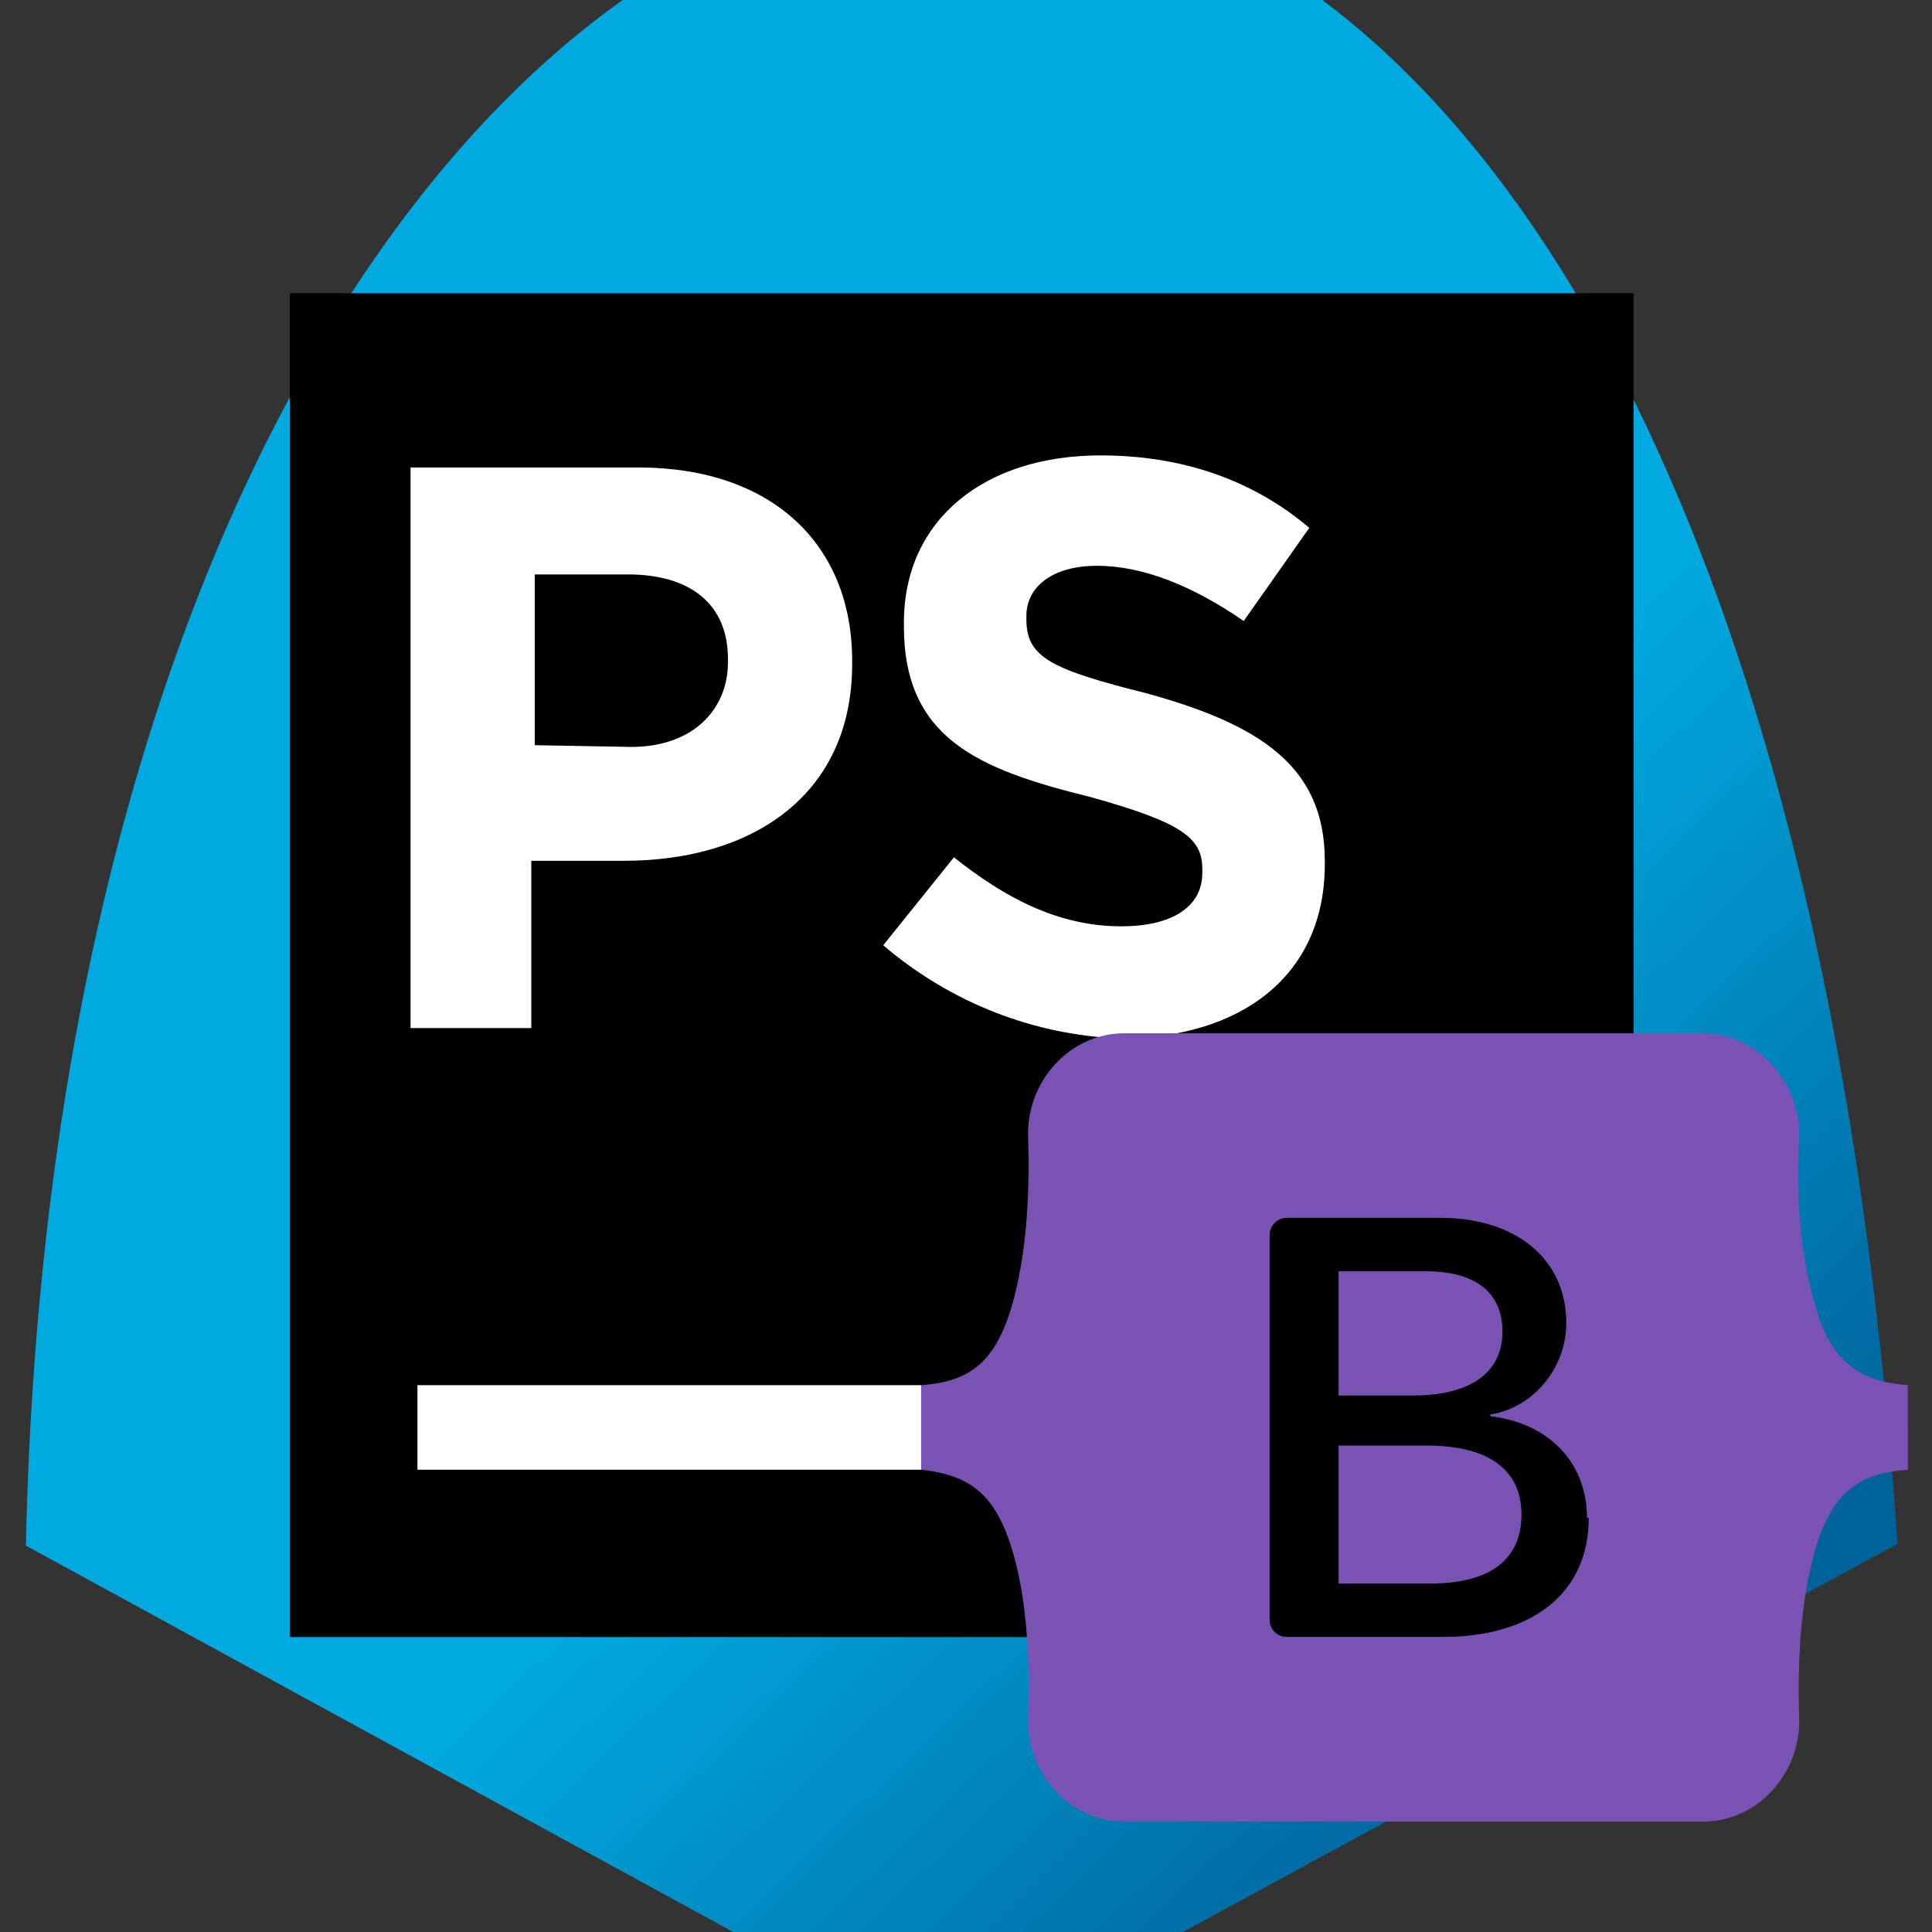 <?xml version="1.0" encoding="UTF-8" standalone="no"?>
<svg
   xmlns="http://www.w3.org/2000/svg"
   xmlns:xlink="http://www.w3.org/1999/xlink"
   id="Layer_1"
   viewBox="0 0 1.12 1.12"
   width="40"
   height="40"
   version="1.1">

  <rect x="0" y="0" width="1.12" height="1.12" fill="#333333" stroke="none"/>

  <defs
     id="defs3919">
    <linearGradient
       xlink:href="#SVGID_4_"
       id="linearGradient4955"
       gradientUnits="userSpaceOnUse"
       gradientTransform="matrix(0.02,0,0,-0.022,-0.306,2.127)"
       x1="63.251"
       y1="14.642"
       x2="23.936"
       y2="60.042" />
  </defs>
  <style
     id="style3866">.st0{fill:url(#SVGID_1_)}.st1{fill:url(#SVGID_2_)}.st2{fill:url(#SVGID_3_)}.st3{fill:url(#SVGID_4_)}.st4{fill:#fff}</style>
  <linearGradient
     id="SVGID_1_"
     gradientUnits="userSpaceOnUse"
     x1="0.551"
     y1="25.16"
     x2="29.941"
     y2="63.98"
     gradientTransform="matrix(1,0,0,-1,0,72)">
    <stop
       offset=".016"
       stop-color="#765af8"
       id="stop3868" />
    <stop
       offset=".382"
       stop-color="#b345f1"
       id="stop3870" />
    <stop
       offset=".758"
       stop-color="#fa3293"
       id="stop3872" />
    <stop
       offset=".941"
       stop-color="#ff318c"
       id="stop3874" />
  </linearGradient>
  <linearGradient
     id="SVGID_2_"
     gradientUnits="userSpaceOnUse"
     x1="2.709"
     y1="23.637"
     x2="32.052"
     y2="62.394"
     gradientTransform="matrix(1,0,0,-1,0,72)">
    <stop
       offset=".016"
       stop-color="#765af8"
       id="stop3879" />
    <stop
       offset=".382"
       stop-color="#b345f1"
       id="stop3881" />
    <stop
       offset=".758"
       stop-color="#fa3293"
       id="stop3883" />
    <stop
       offset=".941"
       stop-color="#ff318c"
       id="stop3885" />
  </linearGradient>
  <linearGradient
     id="SVGID_3_"
     gradientUnits="userSpaceOnUse"
     x1="50.856"
     y1="25.595"
     x2="34.273"
     y2="64.952"
     gradientTransform="matrix(1,0,0,-1,0,72)">
    <stop
       offset=".183"
       stop-color="#765af8"
       id="stop3890" />
    <stop
       offset=".238"
       stop-color="#8655f6"
       id="stop3892" />
    <stop
       offset=".345"
       stop-color="#9f4cf3"
       id="stop3894" />
    <stop
       offset=".443"
       stop-color="#ae47f2"
       id="stop3896" />
    <stop
       offset=".522"
       stop-color="#b345f1"
       id="stop3898" />
  </linearGradient>
  <linearGradient
     id="SVGID_4_"
     gradientUnits="userSpaceOnUse"
     x1="63.251"
     y1="14.642"
     x2="23.936"
     y2="60.042"
     gradientTransform="matrix(0.02,0,0,-0.022,-0.306,2.127)">
    <stop
       offset=".016"
       stop-color="#765af8"
       id="stop3903"
       style="stop-color:#00629b;stop-opacity:1" />
    <stop
       offset=".382"
       stop-color="#b345f1"
       id="stop3905"
       style="stop-color:#00a9e0;stop-opacity:1" />
  </linearGradient>
  <g
     id="g4953"
     transform="translate(0.104,-0.893)">
    <path
       style="fill:url(#linearGradient4955);fill-opacity:1;stroke-width:0.021"
       id="path3908"
       d="M -0.089,1.789 0.451,2.084 0.996,1.788 C 0.901,0.385 -0.064,0.621 -0.089,1.789 Z"
       class="st3" />
    <g
       transform="translate(0,-68.88)"
       id="g3914">
      <path
         style="stroke-width:0.018"
         id="path3910"
         d="m 0.064,69.943 h 0.779 v 0.779 H 0.064 Z" />
      <path
         style="fill:#ffffff;stroke-width:0.018"
         id="path3912"
         d="m 0.138,70.576 h 0.292 v 0.049 H 0.138 Z m -0.004,-0.532 h 0.132 c 0.078,0 0.124,0.045 0.124,0.112 v 0.002 c 0,0.076 -0.058,0.114 -0.132,0.114 h -0.054 v 0.097 H 0.134 Z M 0.262,70.206 c 0.036,0 0.056,-0.022 0.056,-0.049 v -0.002 c 0,-0.032 -0.022,-0.049 -0.058,-0.049 h -0.054 v 0.099 z m 0.146,0.115 0.041,-0.051 c 0.029,0.023 0.06,0.04 0.097,0.04 0.029,0 0.047,-0.011 0.047,-0.031 v -0.002 c 0,-0.018 -0.011,-0.027 -0.065,-0.042 -0.065,-0.016 -0.108,-0.034 -0.108,-0.099 v -0.002 c 0,-0.06 0.047,-0.097 0.114,-0.097 0.047,0 0.088,0.014 0.121,0.042 l -0.038,0.054 c -0.029,-0.02 -0.058,-0.032 -0.085,-0.032 -0.027,0 -0.041,0.013 -0.041,0.029 v 0.002 c 0,0.022 0.014,0.029 0.07,0.043 0.065,0.018 0.103,0.042 0.103,0.097 v 0.002 c 0,0.065 -0.049,0.101 -0.119,0.101 -0.049,-0.002 -0.097,-0.02 -0.137,-0.054"
         class="st4" />
      <path
         style="fill:#ffffff;fill-opacity:0;stroke-width:0.018"
         class="st4"
         d="m 0.138,70.576 h 0.292 v 0.049 H 0.138 Z m -0.004,-0.532 h 0.132 c 0.078,0 0.124,0.045 0.124,0.112 v 0.002 c 0,0.076 -0.058,0.114 -0.132,0.114 h -0.054 v 0.097 H 0.134 Z M 0.262,70.206 c 0.036,0 0.056,-0.022 0.056,-0.049 v -0.002 c 0,-0.032 -0.022,-0.049 -0.058,-0.049 h -0.054 v 0.099 z m 0.146,0.115 0.041,-0.051 c 0.029,0.023 0.06,0.04 0.097,0.04 0.029,0 0.047,-0.011 0.047,-0.031 v -0.002 c 0,-0.018 -0.011,-0.027 -0.065,-0.042 -0.065,-0.016 -0.108,-0.034 -0.108,-0.099 v -0.002 c 0,-0.06 0.047,-0.097 0.114,-0.097 0.047,0 0.088,0.014 0.121,0.042 l -0.038,0.054 c -0.029,-0.02 -0.058,-0.032 -0.085,-0.032 -0.027,0 -0.041,0.013 -0.041,0.029 v 0.002 c 0,0.022 0.014,0.029 0.07,0.043 0.065,0.018 0.103,0.042 0.103,0.097 v 0.002 c 0,0.065 -0.049,0.101 -0.119,0.101 -0.049,-0.002 -0.097,-0.02 -0.137,-0.054"
         id="path4086" />
    </g>
    <path
       id="path3761"
       d="m 0.548,1.492 c -0.033,0 -0.057,0.029 -0.056,0.06 0.001,0.03 -3.1102e-4,0.068 -0.01,0.1 -0.01,0.032 -0.025,0.042 -0.052,0.044 v 0.049 c 0.027,0.003 0.042,0.013 0.052,0.044 0.01,0.031 0.011,0.07 0.01,0.1 -0.001,0.031 0.023,0.06 0.056,0.06 h 0.335 c 0.033,0 0.057,-0.029 0.056,-0.06 -0.001,-0.03 3.1103e-4,-0.068 0.01,-0.1 0.01,-0.032 0.026,-0.042 0.053,-0.044 V 1.696 C 0.975,1.694 0.958,1.683 0.949,1.652 0.939,1.62 0.937,1.582 0.939,1.552 0.94,1.521 0.915,1.492 0.883,1.492 H 0.548 Z m 0.269,0.281 c 0,0.043 -0.032,0.069 -0.085,0.069 h -0.09 c -0.005,0 -0.01,-0.004 -0.01,-0.01 v -0.223 c 0,-0.005 0.004,-0.01 0.01,-0.01 h 0.089 c 0.044,0 0.073,0.024 0.073,0.061 0,0.026 -0.019,0.049 -0.044,0.053 v 0.001 c 0.034,0.004 0.056,0.027 0.056,0.059 z M 0.723,1.63 h -0.051 v 0.072 h 0.043 c 0.033,0 0.052,-0.013 0.052,-0.037 -3.44e-6,-0.023 -0.016,-0.035 -0.044,-0.035 z m -0.051,0.101 v 0.08 h 0.053 c 0.035,0 0.053,-0.014 0.053,-0.04 0,-0.026 -0.019,-0.04 -0.055,-0.04 h -0.051 z"
       style="fill:#7952b3;fill-rule:evenodd;stroke-width:0.001"/>
  </g>
</svg>
